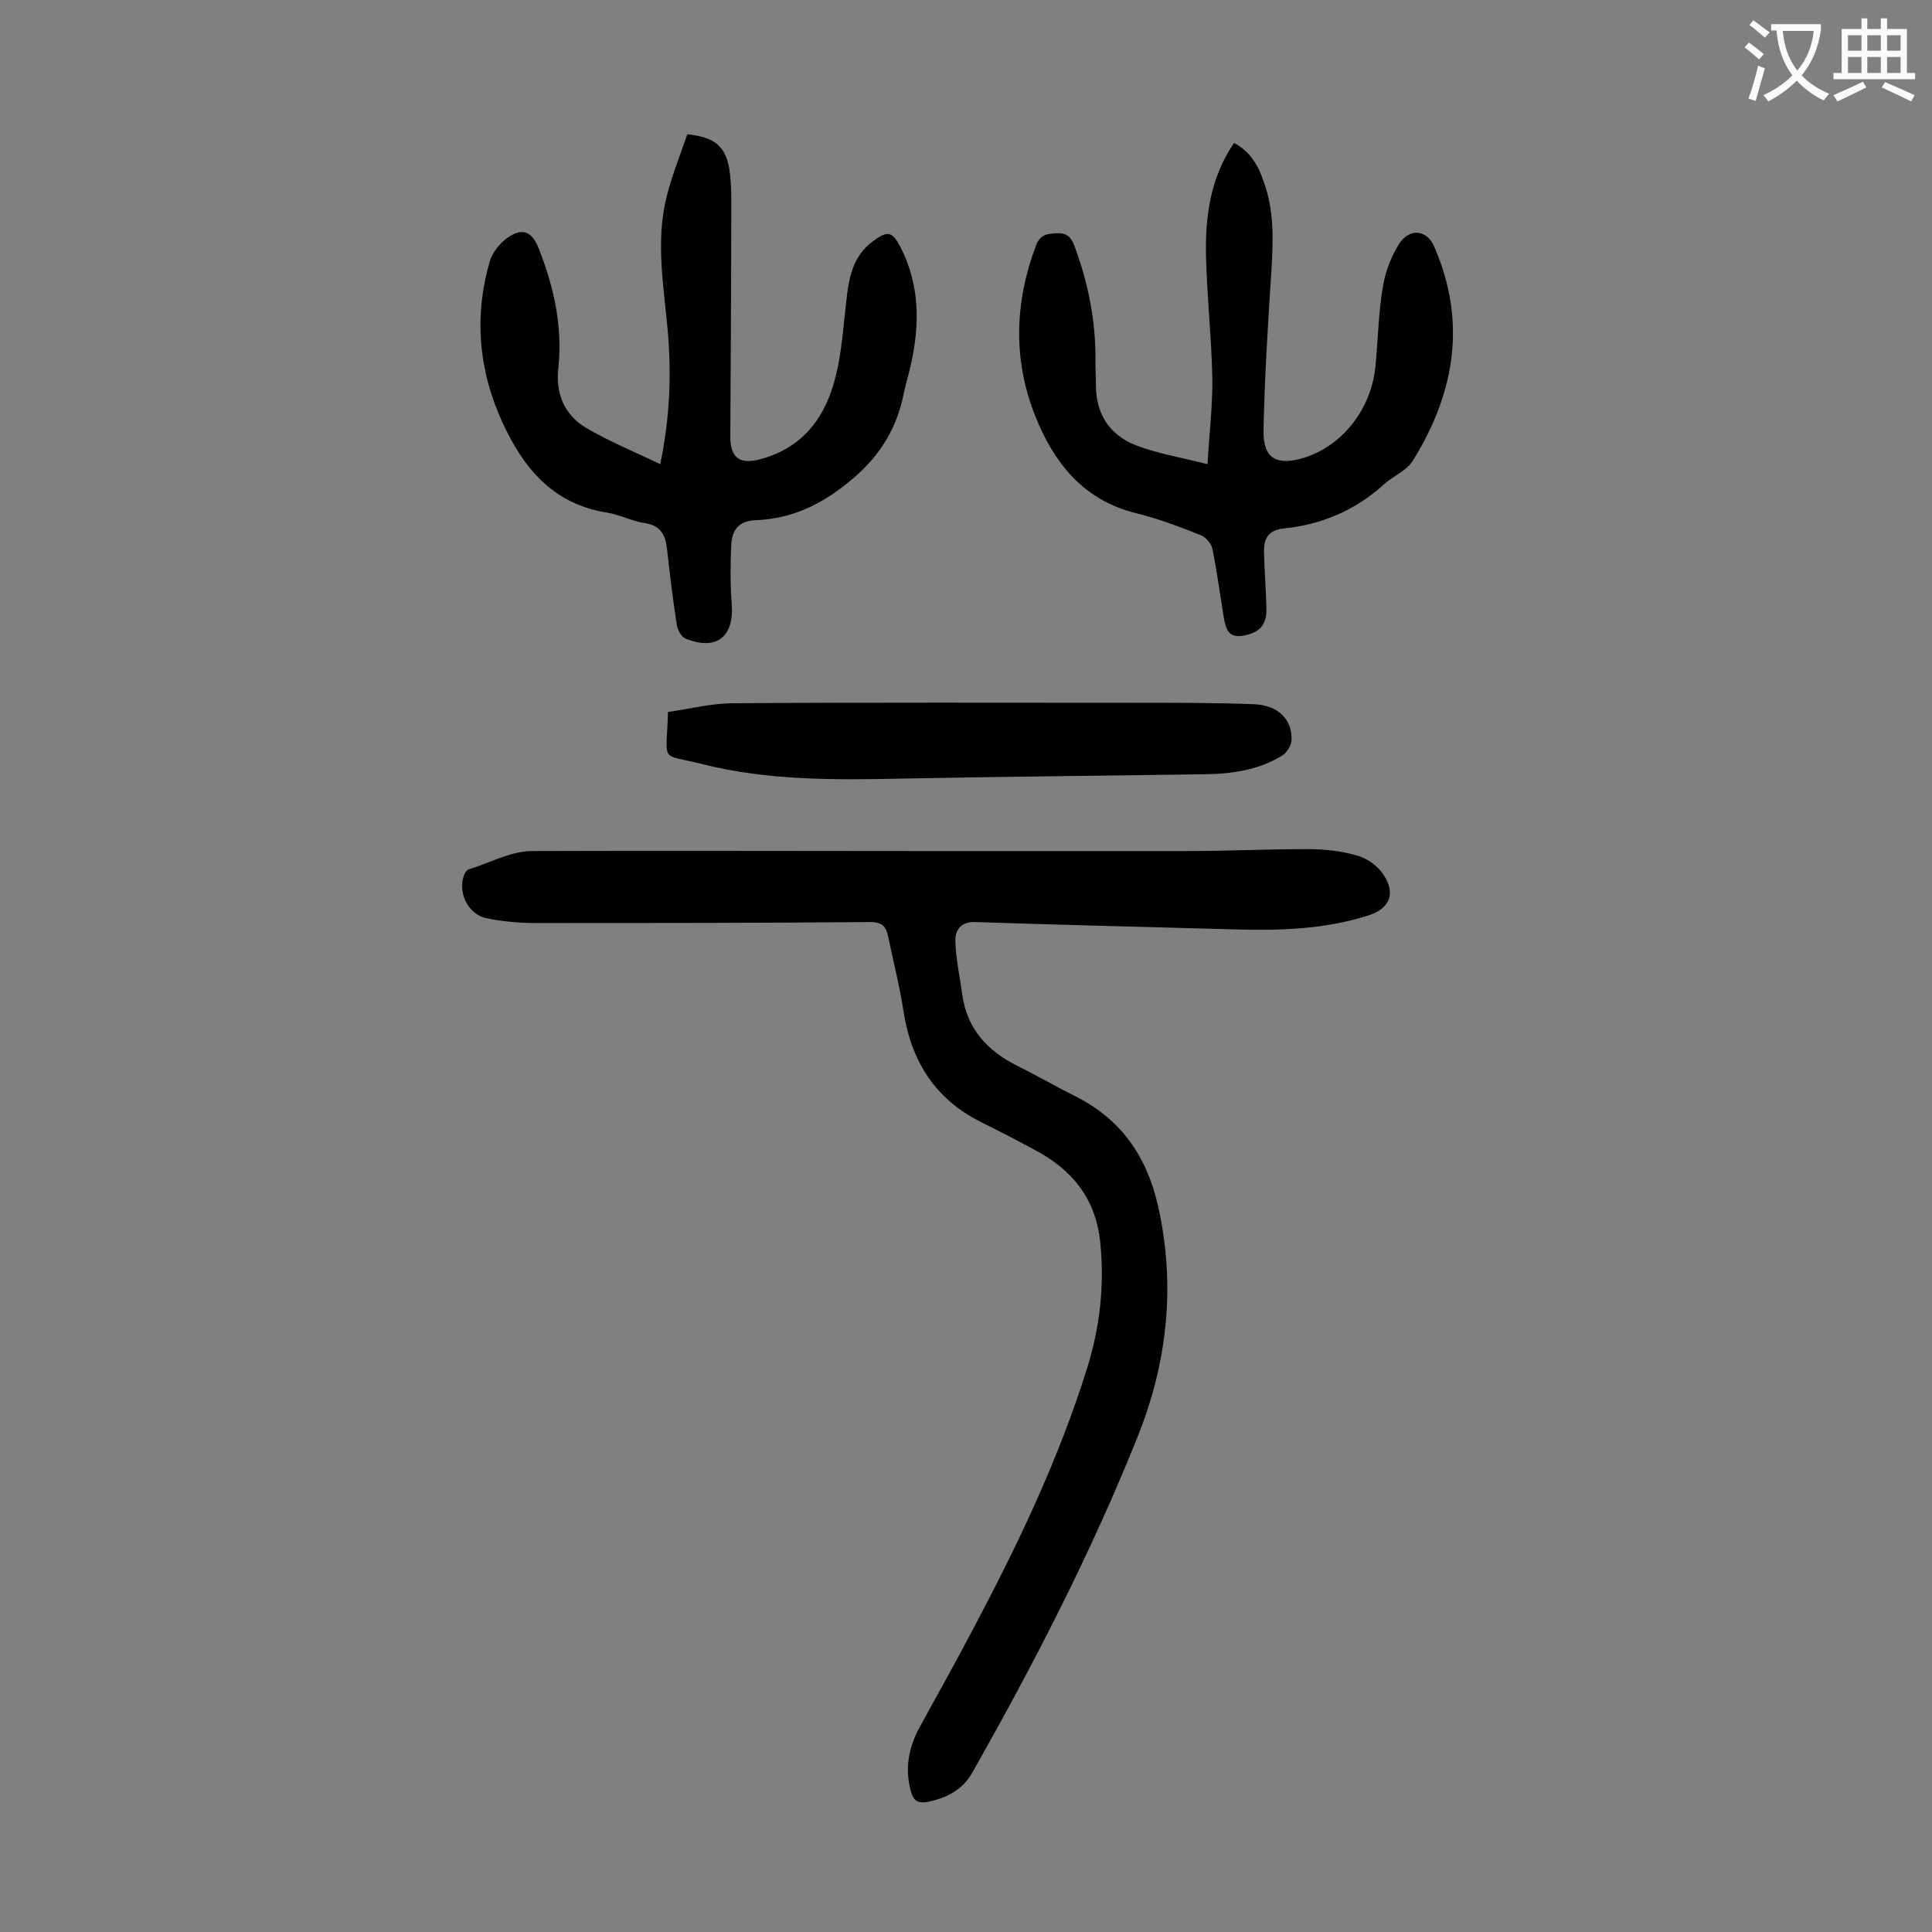 <svg enable-background="new 0 0 400 400" viewBox="0 0 400 400" xmlns="http://www.w3.org/2000/svg"><rect x="0" y="0" width="400" height="400" fill="#808080" stroke="none"/><g fill="#000001"><path d="m190.5 176.2h55.4c8.3 0 16.6-.4 24.9-.4 3.5 0 7.1.4 10.4 1.4 2 .6 4.2 2.2 5.3 4 2.5 3.8 1.2 6.9-3.1 8.3-9.3 3-18.9 3.2-28.5 2.9-17.7-.5-35.3-.9-53-1.5-3-.1-4.2 1.7-4.1 4 .1 3.6.9 7.2 1.4 10.8.9 7.2 5.2 11.9 11.5 15 4 2 8 4.3 12 6.3 9.3 4.7 14.6 12.2 17 22.4 3.8 16.7 2 32.8-4.3 48.4-9.6 23.9-21.4 46.8-34.1 69.2-2 3.6-5.4 5.3-9.4 6.1-2 .3-2.8-.4-3.3-2.2-1.3-4.6-.5-9 1.7-13.1 3.7-6.8 7.5-13.5 11.1-20.4 9.3-17.5 17.8-35.3 23.7-54.2 2.6-8.4 3.6-17 2.7-25.9-.9-9.2-5.9-15.2-13.7-19.3-3.7-2-7.4-3.9-11.2-5.8-9.3-4.7-14.2-12.5-15.8-22.6-.8-5.2-2.1-10.4-3.2-15.6-.4-2.2-1.3-3.1-3.7-3.1-23.1.2-46.2.2-69.3.2-3.4 0-6.9-.3-10.2-1-3.9-.8-6.1-5.6-4.5-9.2.2-.4.5-.8.8-.9 4.3-1.3 8.6-3.7 12.9-3.8 26.9-.1 53.7 0 80.6 0z"/><path d="m136.7 96.1c2-9.7 2.3-18.3 1.6-27-.8-9.6-2.7-19.1-.2-28.7 1.1-4.3 2.8-8.5 4.2-12.6 5.7.6 7.9 2.5 8.7 7.2.3 2 .4 4 .4 5.9 0 16.5-.1 33-.2 49.4 0 4.6 2 6 6.5 4.7 8.9-2.5 13.4-9 15.4-17.4 1.2-4.9 1.5-10 2.1-15.1.5-4.8 1.3-9.5 5.6-12.6 3.1-2.3 4-1.9 5.7 1.4 4.3 8.5 3.9 17.3 1.6 26.2-.4 1.5-.8 3-1.1 4.5-1.6 7.4-5.3 13-11.4 17.9-5.8 4.7-11.8 7.5-19.1 7.8-3.6.1-5 2.1-5.1 5.2-.2 4.1-.2 8.2.1 12.2.5 6.8-3.2 9.7-9.6 7.1-.9-.4-1.7-1.9-1.8-3-.8-5.1-1.4-10.3-2-15.5-.3-2.9-1.3-4.9-4.6-5.4-2.7-.4-5.3-1.8-8-2.2-11.1-1.8-17.2-9.3-21.5-18.7-4.9-10.7-5.9-21.9-2.6-33.3.5-1.7 1.9-3.5 3.3-4.6 3.3-2.5 5.4-1.8 6.9 2.1 3.1 7.9 4.9 16 4 24.6-.6 5.2 1.2 9.6 5.6 12.3 4.9 2.9 10.1 5 15.5 7.6z"/><path d="m250 96.1c.4-6.7 1.1-12.4 1-18.1-.2-8.3-1.1-16.5-1.3-24.8-.2-8.2.8-16.3 5.8-23.6 3.4 1.8 5 4.7 6.1 7.9 2.3 6.2 2 12.6 1.6 19-.7 10.9-1.4 21.8-1.6 32.7-.1 5.7 2.7 7.3 8.3 5.6 8.1-2.5 14.1-10.2 14.9-19.2.5-5.4.6-10.8 1.5-16.2.5-3.1 1.7-6.2 3.3-8.8 2.2-3.5 5.9-3.1 7.4.6 6.7 15.5 4.2 30.2-4.5 44.2-1.3 2.1-4.2 3.2-6.1 5-5.9 5.3-12.8 8.2-20.5 9-3.3.3-4.3 2.1-4.2 5 .1 3.9.4 7.7.5 11.6.1 2.6-.9 4.5-3.5 5.3-3.5 1-4.7.2-5.3-3.3-.8-4.8-1.4-9.6-2.4-14.4-.2-1.1-1.4-2.4-2.4-2.8-4.3-1.7-8.7-3.4-13.2-4.5-11.2-2.7-17.3-10.6-21.2-20.5-4.5-11.6-4.1-23.3.3-35 .9-2.3 2.3-2.4 4.3-2.5s2.9.7 3.6 2.5c2.9 7.7 4.5 15.7 4.4 24 0 1.7.1 3.3.1 5 0 6 2.9 10.3 8.3 12.4 4.4 1.7 9.3 2.5 14.8 3.9z"/><path d="m138.3 147.4c4.4-.6 9-1.8 13.5-1.8 28.1-.2 56.2-.1 84.3-.1 7.8 0 15.7 0 23.5.3 5 .2 7.9 3.1 7.8 7.3 0 1.1-.9 2.7-1.9 3.3-4.8 3-10.3 3.8-15.9 3.9-21 .3-42 .5-63 .9-13.8.3-27.7.4-41.2-3-9-2.3-7.4.1-7.1-10.8z"/></g><path d="m362.1 8.8c1.1.8 2.1 1.6 3.1 2.4l-1 1.1c-1.3-1.1-2.3-2-3-2.5zm1.9 4.8c.5.2.9.4 1.4.5-.6 2.3-1.3 4.5-1.9 6.8l-1.5-.5c.8-2.1 1.4-4.3 2-6.8zm-1-9.4c1.3.9 2.4 1.8 3.4 2.5l-1 1.1c-1.4-1.2-2.4-2.1-3.2-2.6zm3.7 2.2v-1.4h10.3v1.2c-.5 3.6-1.8 6.8-4 9.4 1.5 1.6 3.4 2.8 5.7 3.8-.3.4-.7.8-1.1 1.4-2.3-1.1-4.1-2.5-5.6-4.1-1.6 1.6-3.6 3.1-5.9 4.3-.3-.5-.7-.9-1-1.3 2.4-1.1 4.4-2.5 6-4.1-1.9-2.5-3-5.6-3.3-9.3h-1.1zm8.8 0h-6.4c.3 3.3 1.3 6 3 8.2 2-2.3 3.1-5.1 3.4-8.2z" fill="#fafafb"/><path d="m385.3 3.8h1.3v2.2h2.8v-2.2h1.3v2.2h4.1v9.1h1.7v1.3h-16.9v-1.3h1.7v-9.1h4.1v-2.2zm.4 13.1.7 1.2c-1.8.9-3.8 1.9-6 2.9-.2-.4-.5-.8-.8-1.3 2.3-1 4.3-1.9 6.1-2.8zm-3.1-6.4h2.8v-3.2h-2.8zm0 4.6h2.8v-3.3h-2.8zm4-4.6h2.8v-3.2h-2.8zm0 4.6h2.8v-3.3h-2.8zm3.7 1.9c2.1.9 4.1 1.8 6.1 2.7l-.7 1.3c-2.2-1.1-4.2-2-6.1-2.9zm3.2-9.7h-2.8v3.2h2.8zm-2.8 7.8h2.8v-3.3h-2.8z" fill="#fafafb"/></svg>